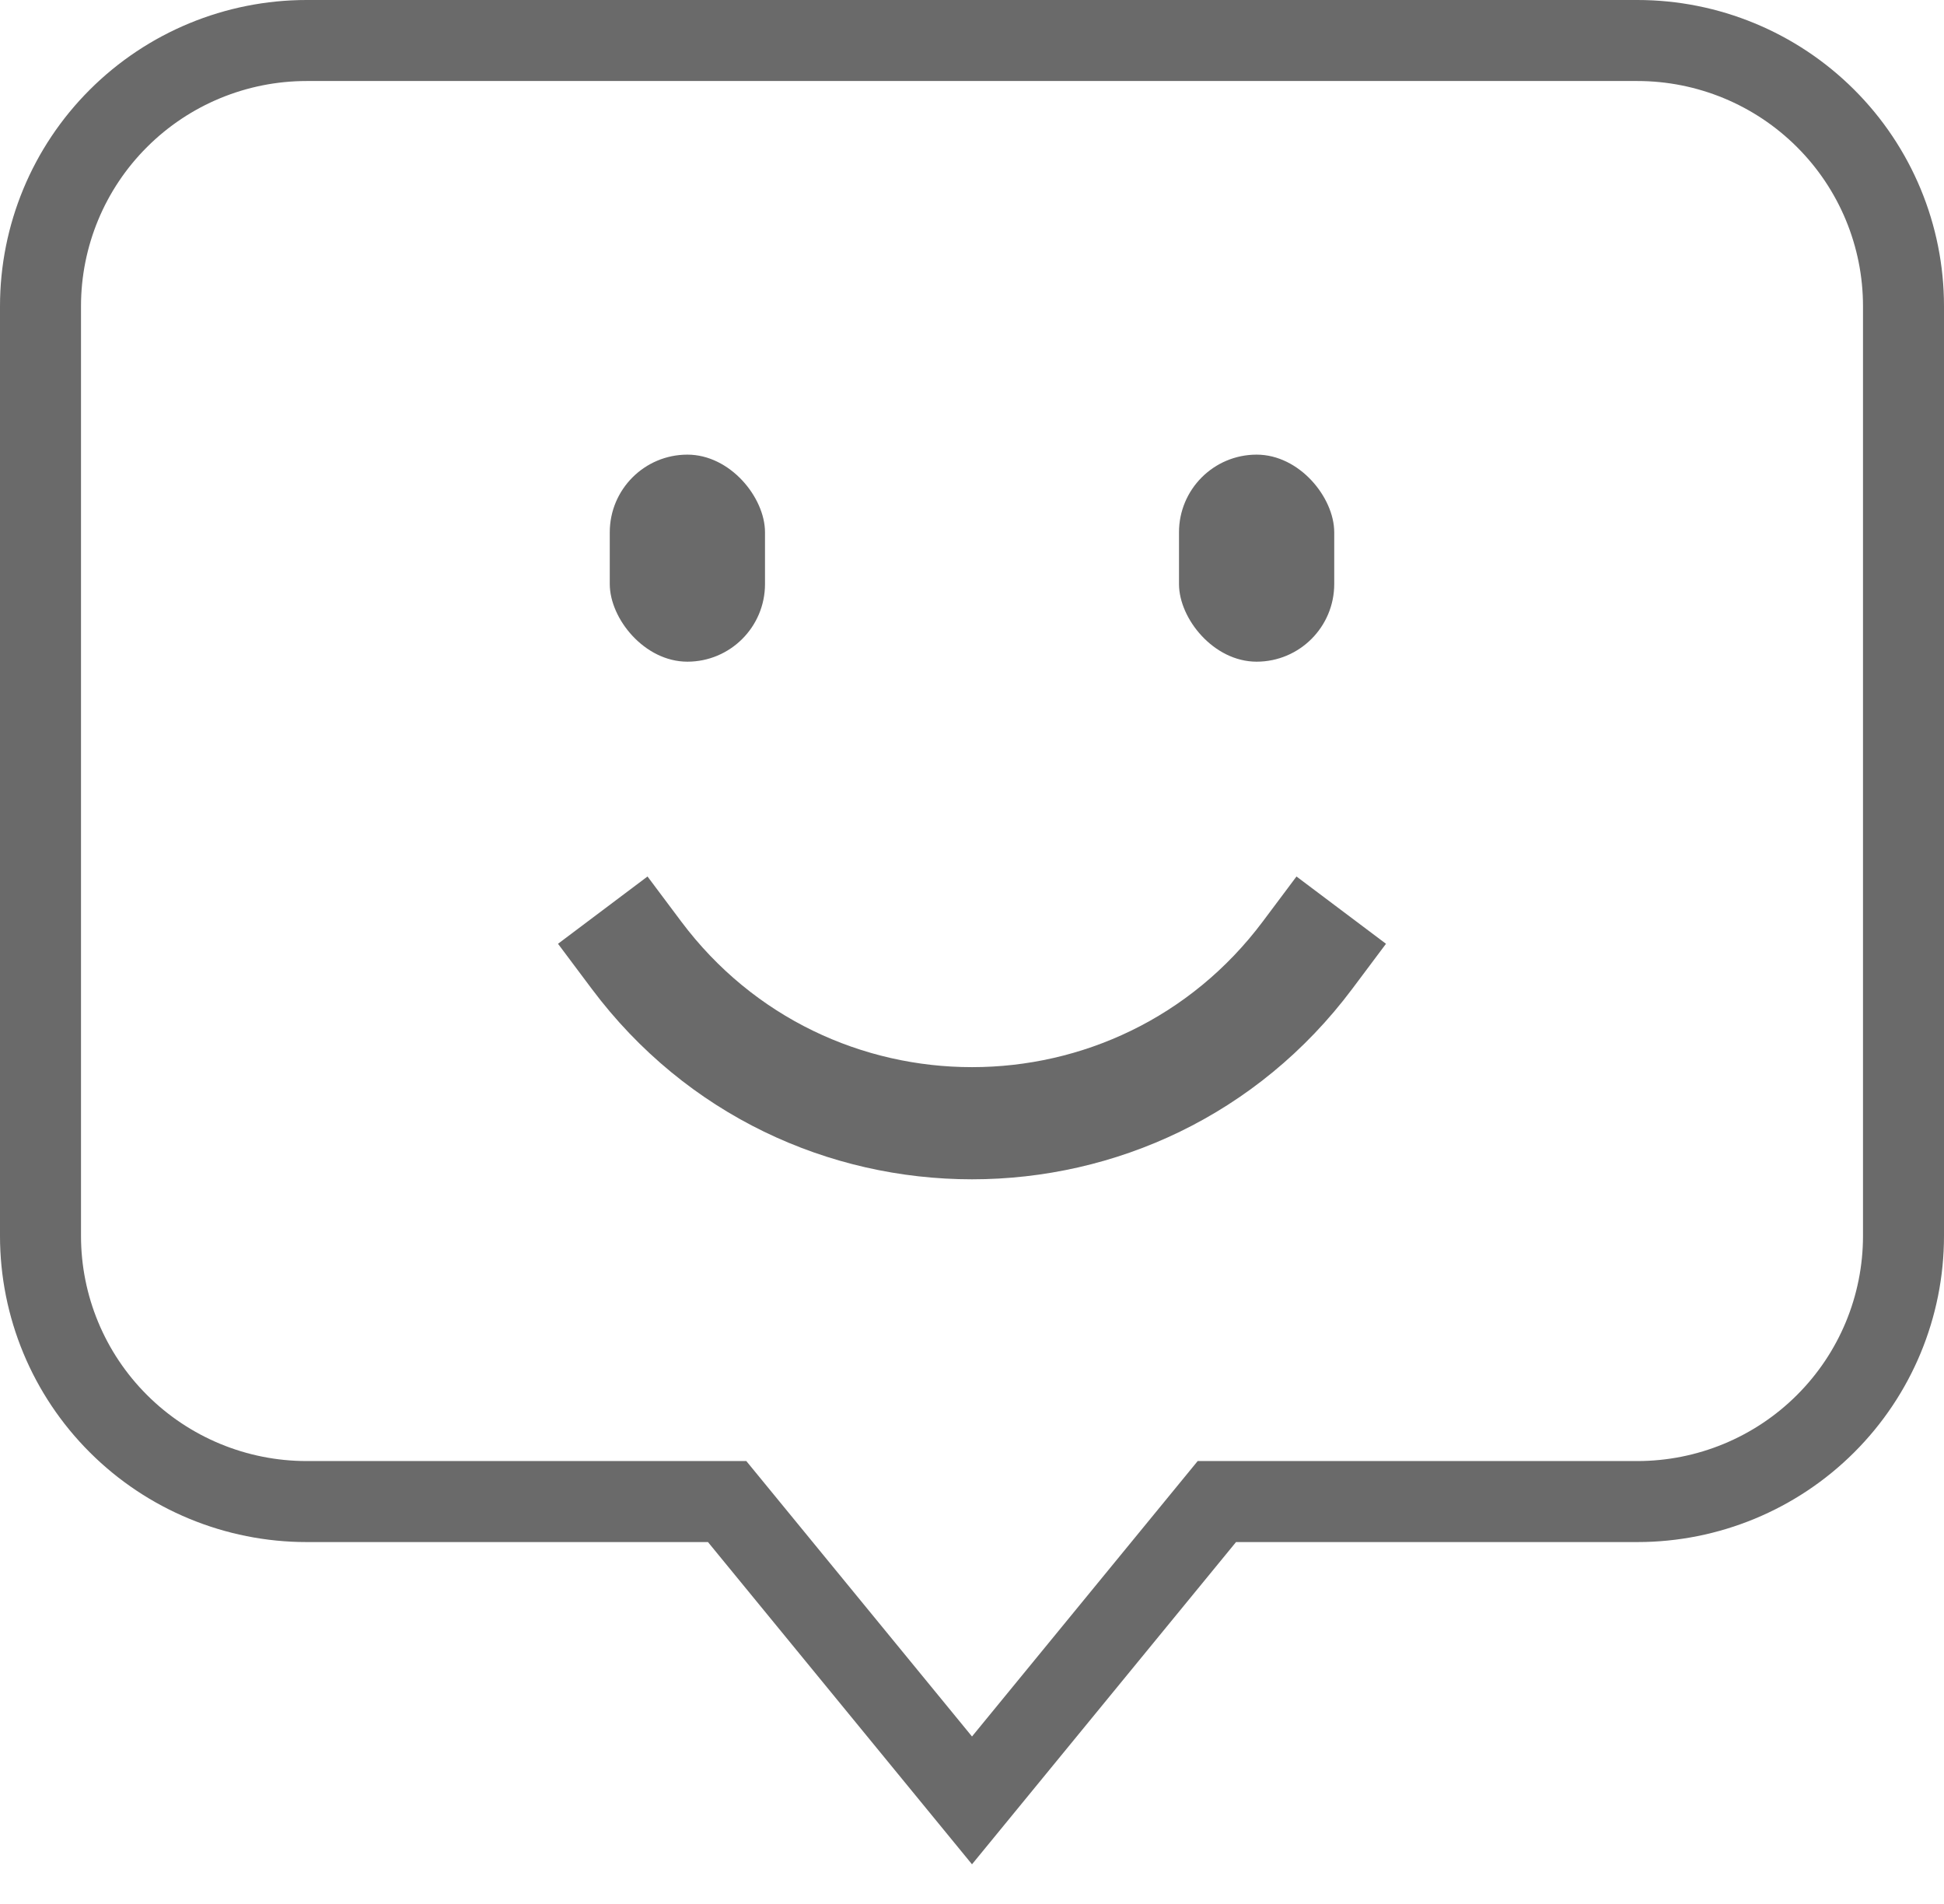 <svg width="48" height="47" viewBox="0 0 48 47" fill="none" xmlns="http://www.w3.org/2000/svg">
<path d="M40.429 1C42.171 1 43.843 1.691 45.075 2.921C46.308 4.15 47 5.818 47 7.558V30.509C47 32.249 46.308 33.917 45.075 35.146C43.843 36.376 42.171 37.067 40.429 37.067H30.046L24 44.444L17.954 37.067H7.571C5.829 37.067 4.157 36.376 2.925 35.146C1.692 33.917 1 32.249 1 30.509V7.558C1 5.818 1.692 4.15 2.925 2.921C4.157 1.691 5.829 1 7.571 1H40.429Z" stroke="#6A6A6A" stroke-width="2"/>
<path d="M16.817 22.744L15.988 21.637L13.778 23.298L14.607 24.405L16.817 22.744ZM33.393 24.405L34.222 23.298L32.012 21.637L31.183 22.744L33.393 24.405ZM31.183 22.744C27.592 27.543 20.409 27.543 16.817 22.744L14.607 24.405C19.303 30.681 28.697 30.681 33.393 24.405L31.183 22.744Z" fill="#6A6A6A"/>
<rect x="15.056" y="11.223" width="3.833" height="5.111" rx="1.917" fill="#6A6A6A"/>
<rect x="29.111" y="11.223" width="3.833" height="5.111" rx="1.917" fill="#6A6A6A"/>
</svg>

